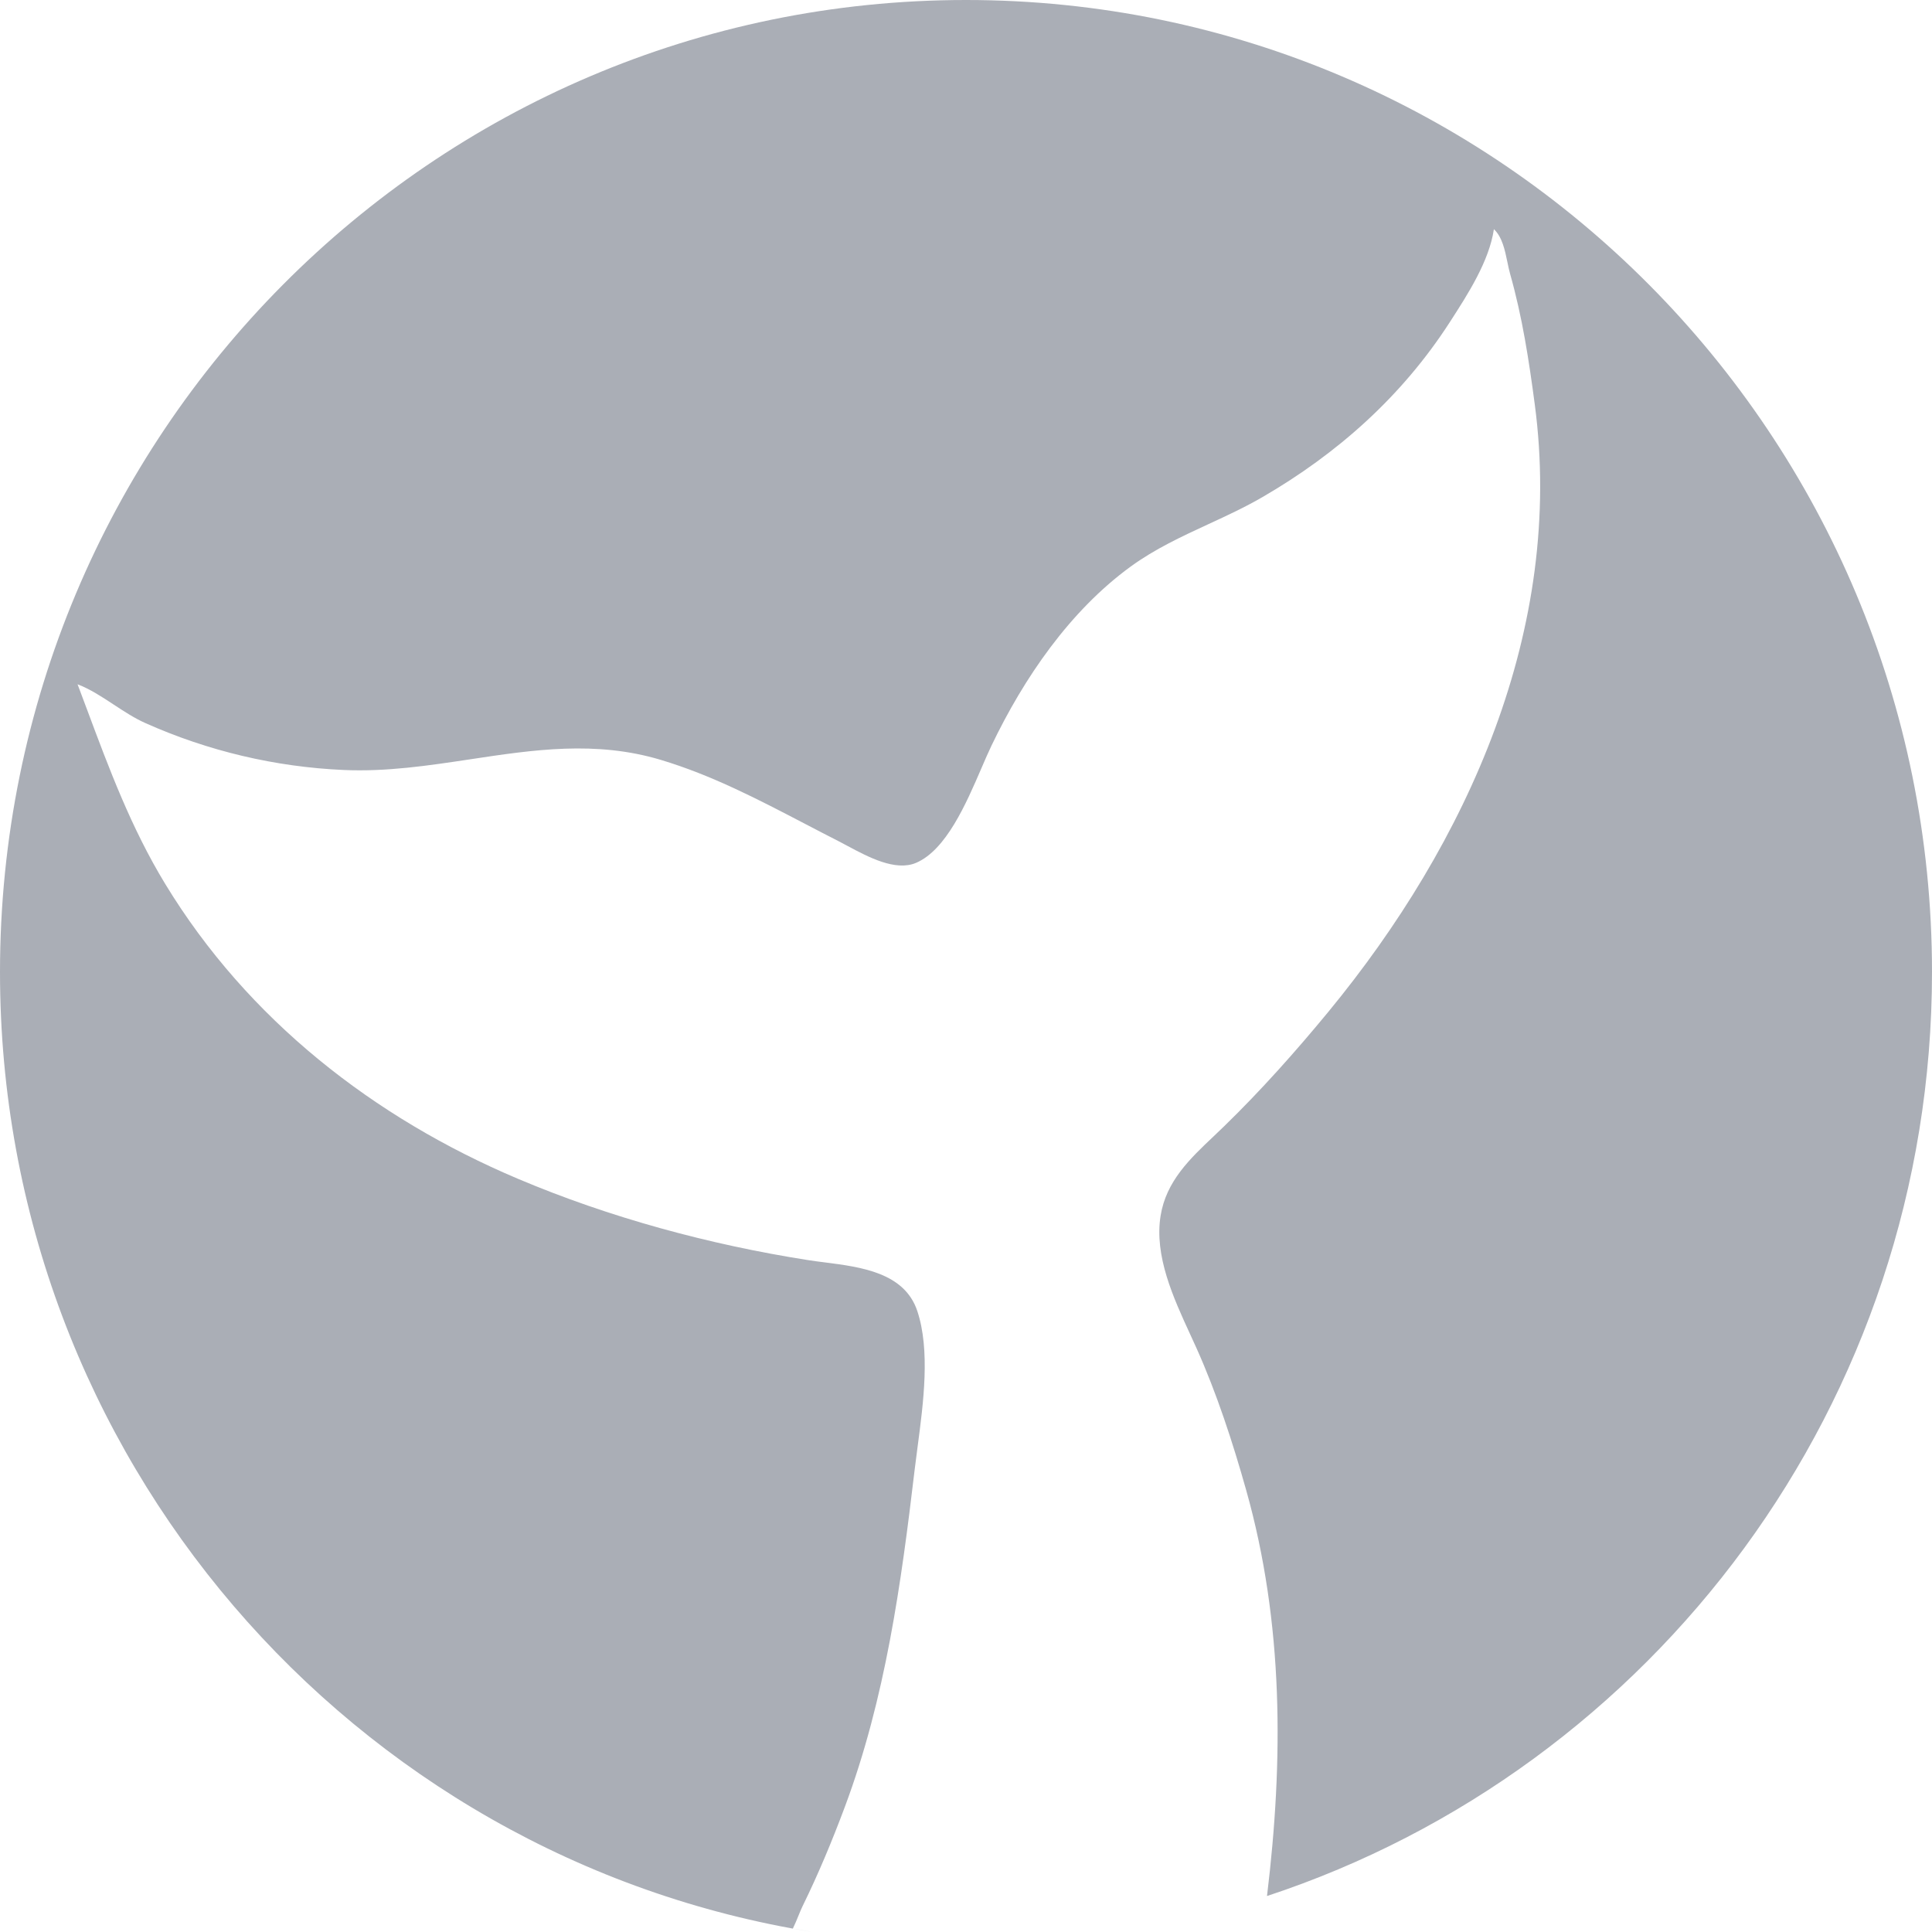 <svg width="50" height="50" viewBox="0 0 50 50" fill="none" xmlns="http://www.w3.org/2000/svg">
<path d="M32.79 49.069C42.783 45.775 50 36.314 50 25.157C50 11.263 38.807 0 25 0C11.193 0 0 11.263 0 25.157C0 37.693 9.112 48.088 21.034 50C20.862 49.972 20.69 49.942 20.519 49.911C20.572 49.804 20.618 49.689 20.663 49.581C20.701 49.487 20.737 49.398 20.774 49.324C21.182 48.493 21.538 47.635 21.863 46.766C22.914 43.956 23.322 40.99 23.672 38.03C23.694 37.844 23.72 37.647 23.747 37.444C23.898 36.305 24.078 34.942 23.739 33.927C23.407 32.934 22.28 32.79 21.341 32.67C21.189 32.651 21.042 32.632 20.904 32.61C18.366 32.212 15.775 31.511 13.402 30.506C9.68 28.931 6.411 26.389 4.274 22.873C3.396 21.429 2.829 19.909 2.247 18.348C2.167 18.136 2.088 17.923 2.007 17.709C2.337 17.836 2.64 18.035 2.943 18.235C3.21 18.41 3.477 18.586 3.764 18.714C5.386 19.438 7.124 19.849 8.892 19.927C10.006 19.977 11.09 19.813 12.167 19.651C13.801 19.404 15.42 19.16 17.106 19.667C18.426 20.064 19.623 20.689 20.832 21.32C21.124 21.472 21.416 21.625 21.712 21.775C21.783 21.811 21.86 21.853 21.942 21.897C22.466 22.177 23.175 22.557 23.706 22.331C24.486 22 25.005 20.796 25.4 19.879C25.492 19.666 25.577 19.469 25.657 19.302C26.499 17.544 27.686 15.811 29.261 14.663C29.892 14.204 30.582 13.885 31.274 13.565C31.748 13.346 32.223 13.126 32.679 12.861C34.621 11.734 36.284 10.252 37.516 8.345L37.541 8.306C37.988 7.613 38.54 6.759 38.662 5.931C38.877 6.133 38.946 6.47 39.011 6.781C39.033 6.889 39.055 6.994 39.082 7.09C39.398 8.207 39.568 9.319 39.72 10.468C40.49 16.277 37.98 21.811 34.375 26.189C33.533 27.211 32.63 28.225 31.682 29.146C31.593 29.233 31.503 29.318 31.413 29.404C30.798 29.985 30.18 30.568 30.036 31.465C29.869 32.503 30.366 33.585 30.802 34.533C30.859 34.655 30.914 34.775 30.966 34.892C31.49 36.061 31.903 37.327 32.25 38.561C33.223 42.012 33.217 45.553 32.79 49.069Z" fill="#AAAEB6"/>
</svg>
